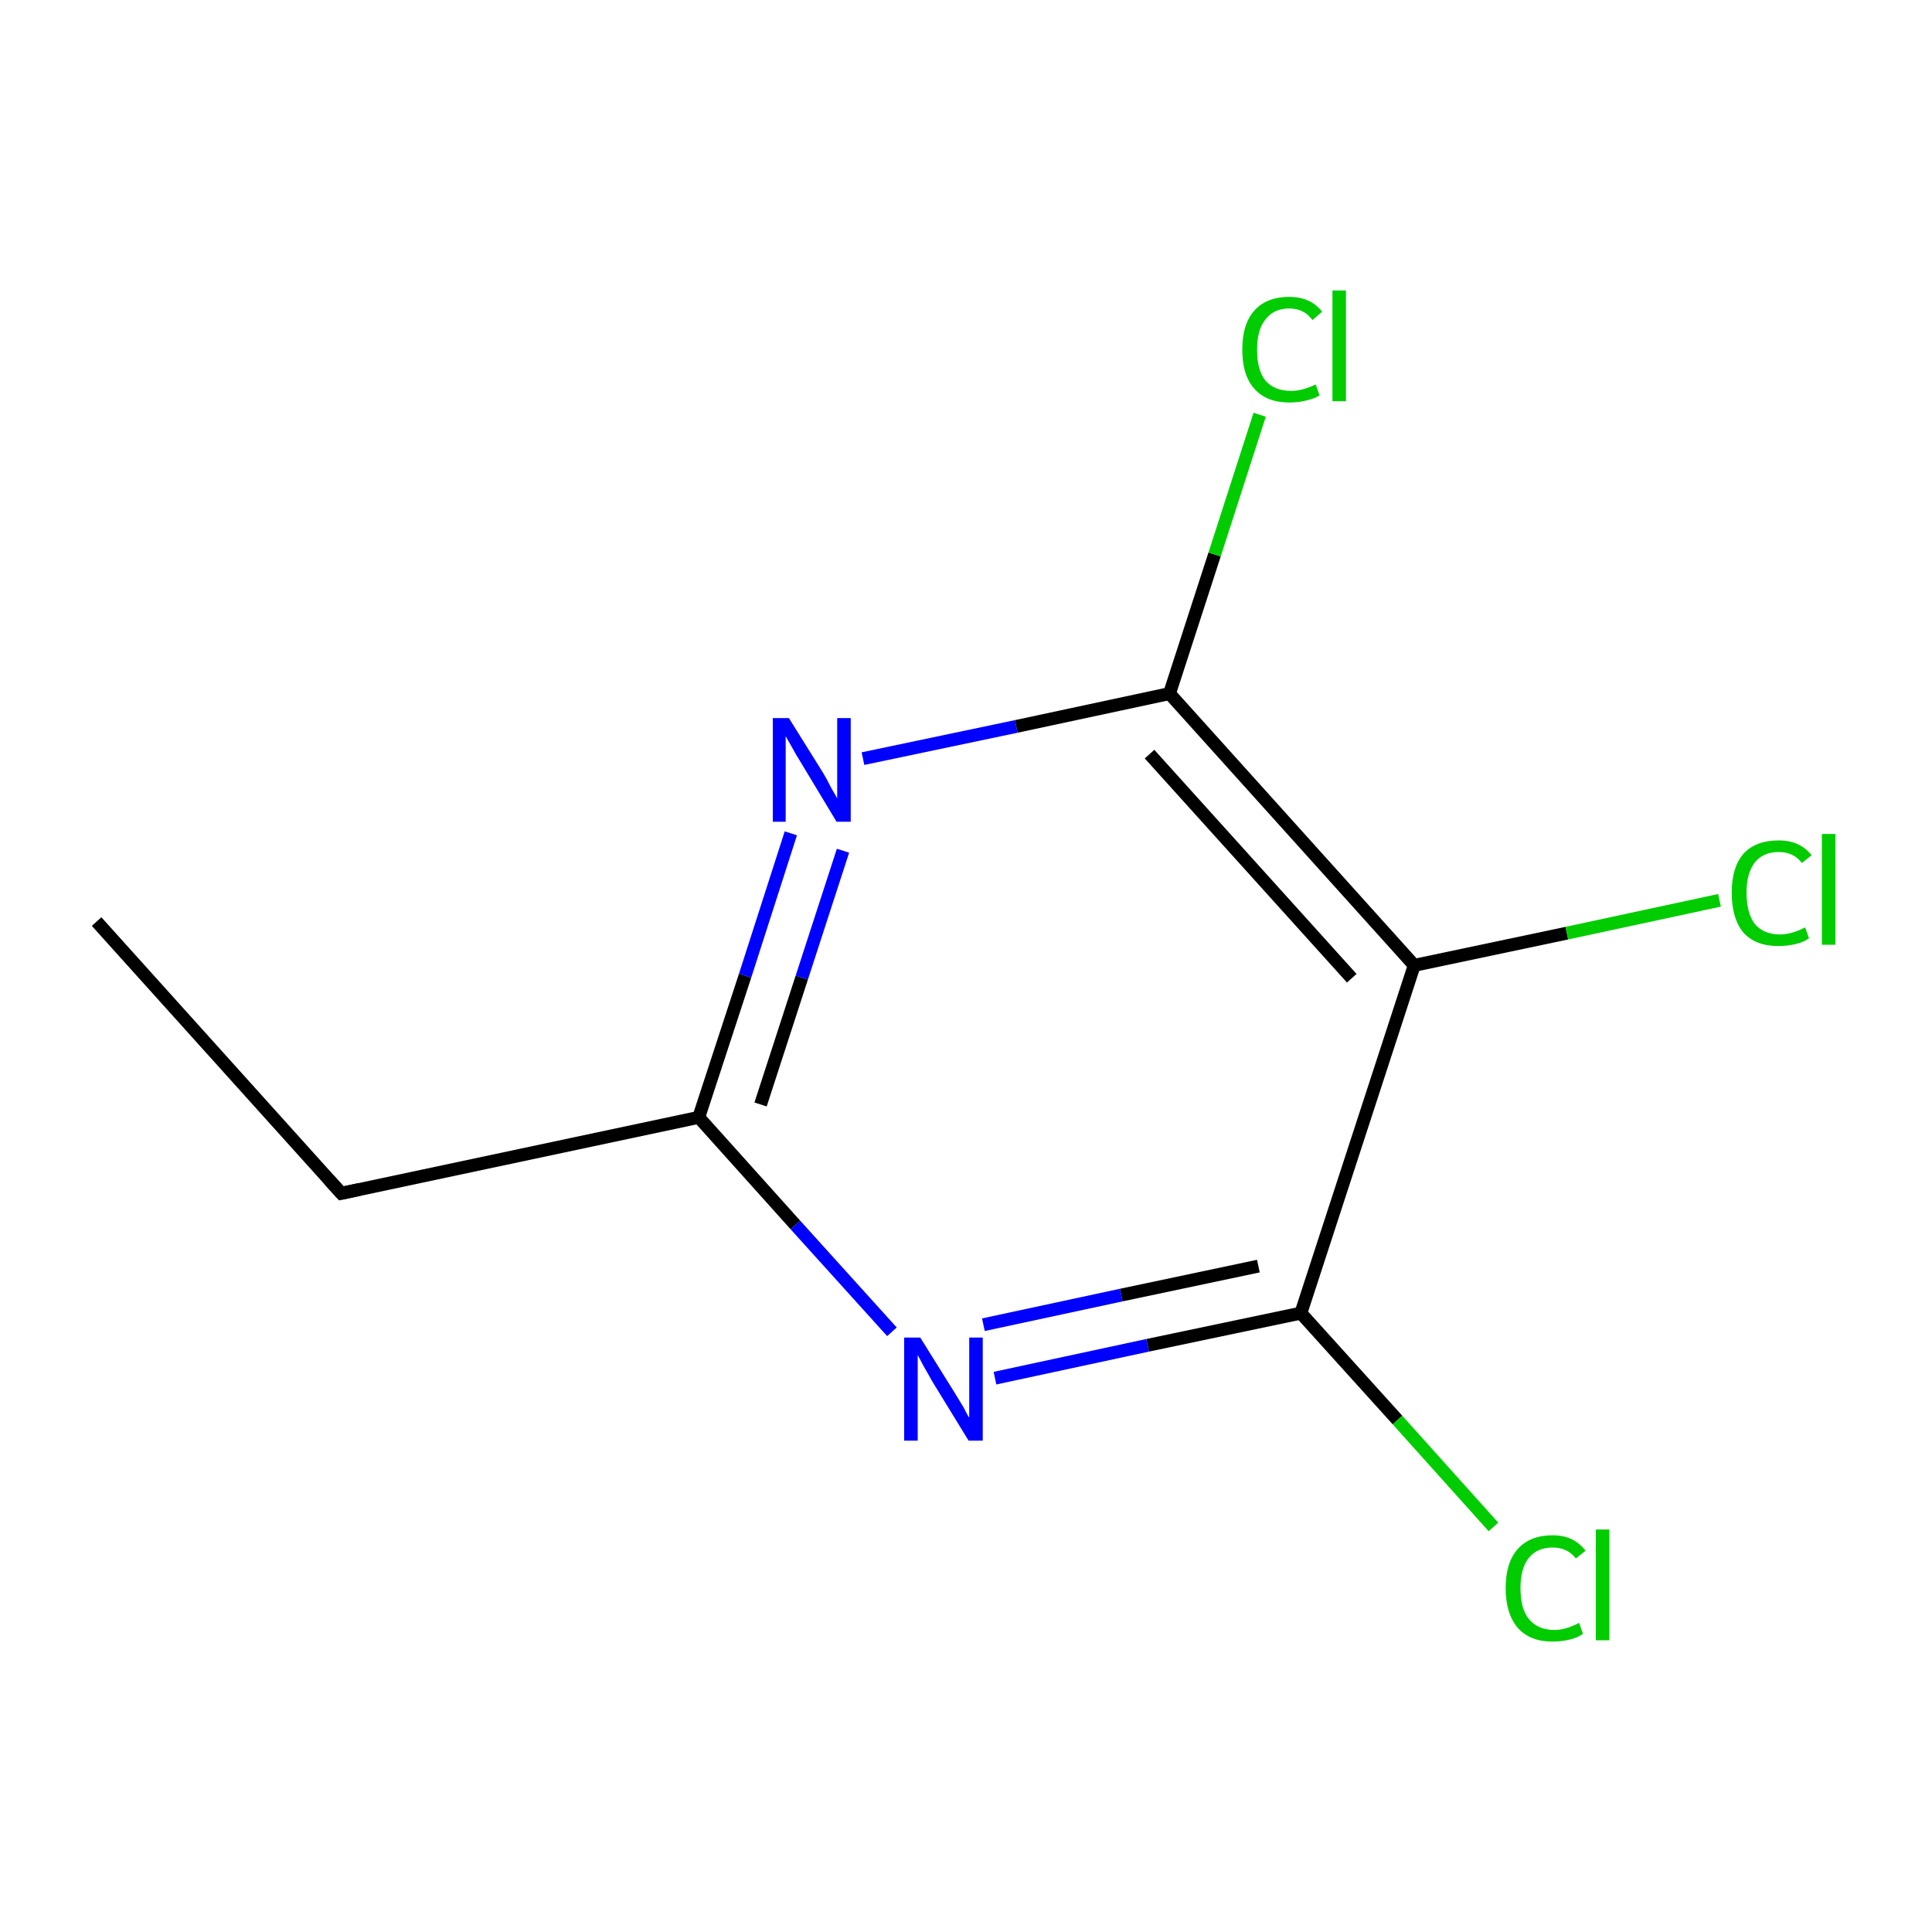 <?xml version='1.0' encoding='iso-8859-1'?>
<svg version='1.1' baseProfile='full'
              xmlns='http://www.w3.org/2000/svg'
                      xmlns:rdkit='http://www.rdkit.org/xml'
                      xmlns:xlink='http://www.w3.org/1999/xlink'
                  xml:space='preserve'
width='300px' height='300px' viewBox='0 0 300 300'>
<!-- END OF HEADER -->
<rect style='opacity:1.0;fill:#FFFFFF;stroke:none' width='300.0' height='300.0' x='0.0' y='0.0'> </rect>
<path class='bond-0 atom-0 atom-1' d='M 15.0,143.1 L 53.0,185.3' style='fill:none;fill-rule:evenodd;stroke:#000000;stroke-width:2.0px;stroke-linecap:butt;stroke-linejoin:miter;stroke-opacity:1' />
<path class='bond-1 atom-1 atom-2' d='M 53.0,185.3 L 108.5,173.5' style='fill:none;fill-rule:evenodd;stroke:#000000;stroke-width:2.0px;stroke-linecap:butt;stroke-linejoin:miter;stroke-opacity:1' />
<path class='bond-2 atom-2 atom-3' d='M 108.5,173.5 L 115.7,151.5' style='fill:none;fill-rule:evenodd;stroke:#000000;stroke-width:2.0px;stroke-linecap:butt;stroke-linejoin:miter;stroke-opacity:1' />
<path class='bond-2 atom-2 atom-3' d='M 115.7,151.5 L 122.8,129.4' style='fill:none;fill-rule:evenodd;stroke:#0000FF;stroke-width:2.0px;stroke-linecap:butt;stroke-linejoin:miter;stroke-opacity:1' />
<path class='bond-2 atom-2 atom-3' d='M 118.1,171.5 L 124.5,151.8' style='fill:none;fill-rule:evenodd;stroke:#000000;stroke-width:2.0px;stroke-linecap:butt;stroke-linejoin:miter;stroke-opacity:1' />
<path class='bond-2 atom-2 atom-3' d='M 124.5,151.8 L 130.9,132.1' style='fill:none;fill-rule:evenodd;stroke:#0000FF;stroke-width:2.0px;stroke-linecap:butt;stroke-linejoin:miter;stroke-opacity:1' />
<path class='bond-3 atom-3 atom-4' d='M 134.0,117.8 L 157.8,112.8' style='fill:none;fill-rule:evenodd;stroke:#0000FF;stroke-width:2.0px;stroke-linecap:butt;stroke-linejoin:miter;stroke-opacity:1' />
<path class='bond-3 atom-3 atom-4' d='M 157.8,112.8 L 181.6,107.7' style='fill:none;fill-rule:evenodd;stroke:#000000;stroke-width:2.0px;stroke-linecap:butt;stroke-linejoin:miter;stroke-opacity:1' />
<path class='bond-4 atom-4 atom-5' d='M 181.6,107.7 L 188.6,86.1' style='fill:none;fill-rule:evenodd;stroke:#000000;stroke-width:2.0px;stroke-linecap:butt;stroke-linejoin:miter;stroke-opacity:1' />
<path class='bond-4 atom-4 atom-5' d='M 188.6,86.1 L 195.6,64.4' style='fill:none;fill-rule:evenodd;stroke:#00CC00;stroke-width:2.0px;stroke-linecap:butt;stroke-linejoin:miter;stroke-opacity:1' />
<path class='bond-5 atom-4 atom-6' d='M 181.6,107.7 L 219.6,149.9' style='fill:none;fill-rule:evenodd;stroke:#000000;stroke-width:2.0px;stroke-linecap:butt;stroke-linejoin:miter;stroke-opacity:1' />
<path class='bond-5 atom-4 atom-6' d='M 178.5,117.1 L 209.9,151.9' style='fill:none;fill-rule:evenodd;stroke:#000000;stroke-width:2.0px;stroke-linecap:butt;stroke-linejoin:miter;stroke-opacity:1' />
<path class='bond-6 atom-6 atom-7' d='M 219.6,149.9 L 243.3,144.9' style='fill:none;fill-rule:evenodd;stroke:#000000;stroke-width:2.0px;stroke-linecap:butt;stroke-linejoin:miter;stroke-opacity:1' />
<path class='bond-6 atom-6 atom-7' d='M 243.3,144.9 L 267.0,139.8' style='fill:none;fill-rule:evenodd;stroke:#00CC00;stroke-width:2.0px;stroke-linecap:butt;stroke-linejoin:miter;stroke-opacity:1' />
<path class='bond-7 atom-6 atom-8' d='M 219.6,149.9 L 202.0,203.9' style='fill:none;fill-rule:evenodd;stroke:#000000;stroke-width:2.0px;stroke-linecap:butt;stroke-linejoin:miter;stroke-opacity:1' />
<path class='bond-8 atom-8 atom-9' d='M 202.0,203.9 L 217.0,220.5' style='fill:none;fill-rule:evenodd;stroke:#000000;stroke-width:2.0px;stroke-linecap:butt;stroke-linejoin:miter;stroke-opacity:1' />
<path class='bond-8 atom-8 atom-9' d='M 217.0,220.5 L 231.9,237.1' style='fill:none;fill-rule:evenodd;stroke:#00CC00;stroke-width:2.0px;stroke-linecap:butt;stroke-linejoin:miter;stroke-opacity:1' />
<path class='bond-9 atom-8 atom-10' d='M 202.0,203.9 L 178.2,208.9' style='fill:none;fill-rule:evenodd;stroke:#000000;stroke-width:2.0px;stroke-linecap:butt;stroke-linejoin:miter;stroke-opacity:1' />
<path class='bond-9 atom-8 atom-10' d='M 178.2,208.9 L 154.5,214.0' style='fill:none;fill-rule:evenodd;stroke:#0000FF;stroke-width:2.0px;stroke-linecap:butt;stroke-linejoin:miter;stroke-opacity:1' />
<path class='bond-9 atom-8 atom-10' d='M 195.4,196.6 L 174.1,201.1' style='fill:none;fill-rule:evenodd;stroke:#000000;stroke-width:2.0px;stroke-linecap:butt;stroke-linejoin:miter;stroke-opacity:1' />
<path class='bond-9 atom-8 atom-10' d='M 174.1,201.1 L 152.7,205.7' style='fill:none;fill-rule:evenodd;stroke:#0000FF;stroke-width:2.0px;stroke-linecap:butt;stroke-linejoin:miter;stroke-opacity:1' />
<path class='bond-10 atom-10 atom-2' d='M 138.5,206.8 L 123.5,190.2' style='fill:none;fill-rule:evenodd;stroke:#0000FF;stroke-width:2.0px;stroke-linecap:butt;stroke-linejoin:miter;stroke-opacity:1' />
<path class='bond-10 atom-10 atom-2' d='M 123.5,190.2 L 108.5,173.5' style='fill:none;fill-rule:evenodd;stroke:#000000;stroke-width:2.0px;stroke-linecap:butt;stroke-linejoin:miter;stroke-opacity:1' />
<path d='M 51.1,183.2 L 53.0,185.3 L 55.8,184.7' style='fill:none;stroke:#000000;stroke-width:2.0px;stroke-linecap:butt;stroke-linejoin:miter;stroke-miterlimit:10;stroke-opacity:1;' />
<path class='atom-3' d='M 122.5 111.5
L 127.8 120.0
Q 128.3 120.8, 129.1 122.4
Q 130.0 123.9, 130.0 124.0
L 130.0 111.5
L 132.1 111.5
L 132.1 127.6
L 129.9 127.6
L 124.3 118.3
Q 123.6 117.2, 122.9 115.9
Q 122.2 114.7, 122.0 114.3
L 122.0 127.6
L 120.0 127.6
L 120.0 111.5
L 122.5 111.5
' fill='#0000FF'/>
<path class='atom-5' d='M 192.9 54.3
Q 192.9 50.3, 194.8 48.2
Q 196.7 46.1, 200.2 46.1
Q 203.5 46.1, 205.3 48.4
L 203.8 49.7
Q 202.5 47.9, 200.2 47.9
Q 197.8 47.9, 196.5 49.6
Q 195.2 51.2, 195.2 54.3
Q 195.2 57.5, 196.5 59.1
Q 197.9 60.7, 200.5 60.7
Q 202.2 60.7, 204.3 59.7
L 204.9 61.4
Q 204.1 61.9, 202.8 62.2
Q 201.6 62.5, 200.2 62.5
Q 196.7 62.5, 194.8 60.4
Q 192.9 58.3, 192.9 54.3
' fill='#00CC00'/>
<path class='atom-5' d='M 206.9 45.1
L 209.0 45.1
L 209.0 62.3
L 206.9 62.3
L 206.9 45.1
' fill='#00CC00'/>
<path class='atom-7' d='M 268.9 138.6
Q 268.9 134.7, 270.7 132.6
Q 272.6 130.5, 276.2 130.5
Q 279.5 130.5, 281.3 132.8
L 279.8 134.0
Q 278.5 132.3, 276.2 132.3
Q 273.8 132.3, 272.5 133.9
Q 271.2 135.6, 271.2 138.6
Q 271.2 141.8, 272.5 143.5
Q 273.9 145.1, 276.4 145.1
Q 278.2 145.1, 280.3 144.0
L 280.9 145.7
Q 280.1 146.3, 278.8 146.6
Q 277.5 146.9, 276.1 146.9
Q 272.6 146.9, 270.7 144.8
Q 268.9 142.6, 268.9 138.6
' fill='#00CC00'/>
<path class='atom-7' d='M 282.9 129.5
L 285.0 129.5
L 285.0 146.7
L 282.9 146.7
L 282.9 129.5
' fill='#00CC00'/>
<path class='atom-9' d='M 233.8 246.6
Q 233.8 242.6, 235.7 240.5
Q 237.6 238.4, 241.1 238.4
Q 244.4 238.4, 246.2 240.8
L 244.7 242.0
Q 243.4 240.3, 241.1 240.3
Q 238.7 240.3, 237.4 241.9
Q 236.1 243.5, 236.1 246.6
Q 236.1 249.8, 237.4 251.4
Q 238.8 253.1, 241.4 253.1
Q 243.1 253.1, 245.2 252.0
L 245.8 253.7
Q 245.0 254.3, 243.7 254.6
Q 242.5 254.9, 241.0 254.9
Q 237.6 254.9, 235.7 252.8
Q 233.8 250.6, 233.8 246.6
' fill='#00CC00'/>
<path class='atom-9' d='M 247.8 237.5
L 249.9 237.5
L 249.9 254.7
L 247.8 254.7
L 247.8 237.5
' fill='#00CC00'/>
<path class='atom-10' d='M 142.9 207.7
L 148.2 216.2
Q 148.7 217.0, 149.6 218.5
Q 150.4 220.1, 150.5 220.1
L 150.5 207.7
L 152.6 207.7
L 152.6 223.7
L 150.4 223.7
L 144.7 214.4
Q 144.1 213.3, 143.4 212.1
Q 142.7 210.8, 142.5 210.4
L 142.5 223.7
L 140.4 223.7
L 140.4 207.7
L 142.9 207.7
' fill='#0000FF'/>
</svg>
